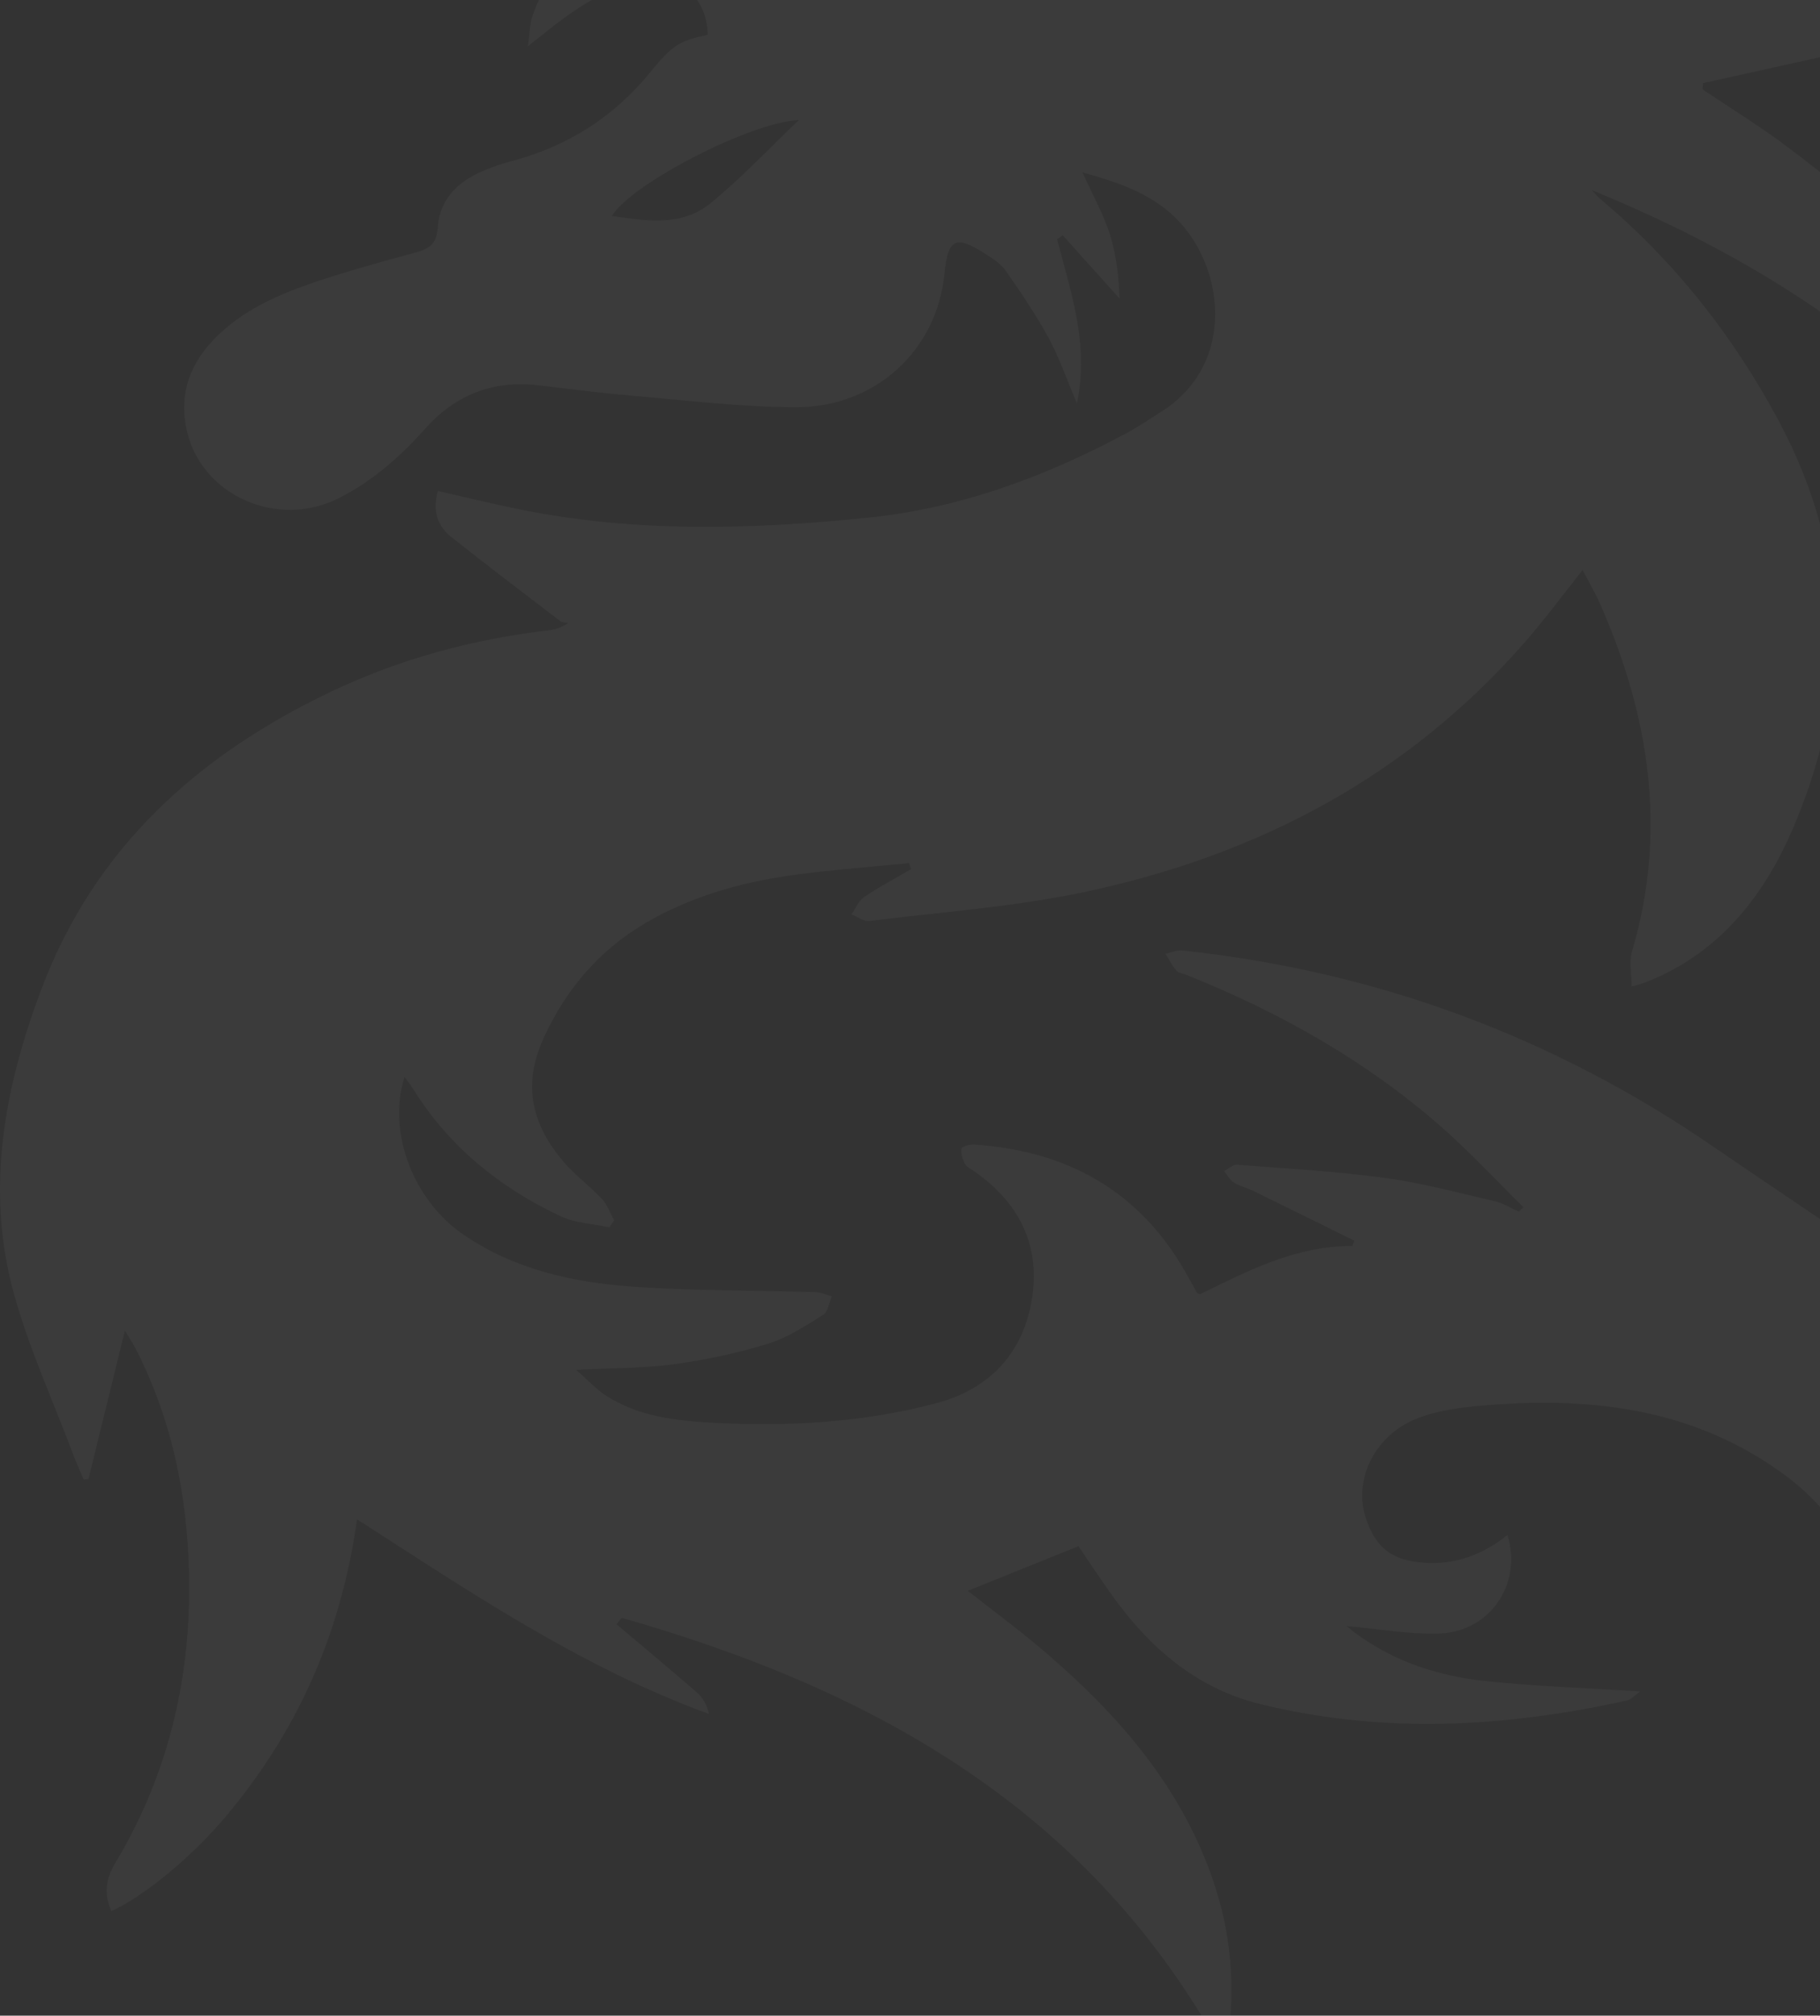 <svg xmlns="http://www.w3.org/2000/svg" width="925" height="1024" viewBox="0 0 925 1024">
    <rect x="0" y="0" width="925" height="1024" fill="#333333" stroke="none"/>
    <g fill="none" fill-rule="evenodd" opacity=".04">
        <g fill="#FFF">
            <path d="M921 61c-24.03.847-85.12 32.273-95 48.718 17.442 2.483 35.337 5.525 49.98-6.371C891.756 90.547 905.75 75.522 921 61m368.274 552.29c-13.993-13.769-27.377-28.248-42.118-41.151-38.26-33.487-82.018-58.002-129.04-76.839-1.753-.71-4.071-.894-5.16-2.157-2.218-2.555-3.773-5.692-5.596-8.588 2.798-.61 5.682-2.002 8.395-1.718 98.455 10.49 188.613 43.721 270.334 99.891 37.242 25.608 75.347 50.124 111.345 77.407 31.476 23.847 58.33 52.862 76.703 88.592 36.705 71.359 33.85 142.065-5.441 211.294-15.448 27.255-39.207 45.453-71.87 56.71 1.286-5.337.975-10.078 3.18-12.265 24.268-23.933 32.126-53.288 29.794-86.42-1.569-22.627-1.611-45.424-4.353-67.91-3.138-25.72-17.837-46.275-34.09-66.134-.51 22.627-7.562 42.5-22.02 61.777-1.188-9.383-1.866-17.063-3.153-24.629-5.3-30.903-20.38-55.006-46.344-73.474-46.273-32.947-98.03-38.199-152.106-33.557-11.137.95-22.727 2.527-32.974 6.672-21.455 8.715-32.055 31.342-25.54 50.62 5.047 14.961 13.173 21.221 29.116 22.456 16.127 1.25 30.218-3.989 42.81-14.039 7.718 24.827-8.917 49.328-34.966 50.024-15.476.412-31.023-2.385-46.88-3.79 20.422 16.75 44.59 25.196 70.554 27.922 25.412 2.683 51.008 3.52 78.795 5.309-3.279 2.342-4.72 4.102-6.445 4.5-62.131 13.811-124.503 17.232-186.846 1.86-33.073-8.163-57.058-29.484-76.294-56.767-5.922-8.418-11.59-17.02-15.928-23.408-19.575 7.892-38.161 15.387-56.252 22.684 12.89 10.178 27.532 20.91 41.2 32.762 36.634 31.67 67.544 67.697 83.543 114.612 9.13 26.786 11.335 54.14 7.223 82.09-.297 2.002-1.018 3.947-1.682 6.374-67.064-124.08-177.745-185.53-306.177-222.112-.877 1.108-1.767 2.186-2.643 3.28 13.71 11.583 27.532 23.038 41.072 34.834 2.94 2.556 4.862 6.289 5.964 10.732-64.619-23.592-120.814-61.48-178.931-98.912-8.155 58.54-30.614 108.323-67.234 151.619-17.102 20.228-40.86 39.732-57.609 47.468-3.858-8.375-2.897-16.353 1.668-23.933 30.896-51.259 41.468-107.216 36.832-166.197-2.643-33.472-10.77-65.865-26.345-95.959-1.357-2.626-3.053-5.082-5.3-8.801-6.417 26.133-12.452 50.748-18.5 75.348l-2.46.255c-1.852-4.428-3.844-8.815-5.526-13.3-10.092-26.8-22.077-53.076-29.766-80.558-14.84-53.19-5.102-105.1 13.964-155.593 27.094-71.686 79.77-118.77 147.103-150.81 34.797-16.55 71.757-26.601 110.101-31.073 2.784-.326 5.569-.795 10.402-3.69-1.427-.384-3.151-.398-4.24-1.221-18.444-14.082-36.945-28.12-55.135-42.529-7.265-5.763-9.696-13.613-6.826-23.422 13.865 3.152 27.461 6.473 41.157 9.27 58.852 11.995 117.917 10.362 177.348 4.3 46.938-4.783 89.707-20.682 130.807-42.613 6.36-3.379 12.381-7.438 18.473-11.328 38.387-24.415 31.885-74.17 7.067-98.415-13.046-12.719-29.638-18.141-47.291-23.081 5.003 11.072 10.543 20.895 13.907 31.4 3.35 10.476 4.551 21.647 4.933 32.677l-28.833-32.067-2.897 2.001c6.953 26.73 16.38 53.175 10.077 83.326-5.201-12.208-8.947-23.223-14.416-33.288-6.417-11.81-14.063-22.996-21.752-34.068-2.403-3.464-6.402-6.033-10.063-8.39-15.547-9.979-19.264-8.119-21.116 10.164-3.886 38.569-34.91 67.64-75.473 67.57-28.169-.057-56.365-3.592-84.52-5.963-15.645-1.32-31.235-3.45-46.824-5.238-23.024-2.64-42.104 5.21-57.312 22.344-12.452 14.01-26.317 26.104-42.98 34.735-31.815 16.48-71.29-1.207-78.174-35.147-4.211-20.768 4.1-37.021 19.35-50.28 15.32-13.314 33.977-20.17 52.86-26.26 14.938-4.827 30.104-8.915 45.24-13.06 6.502-1.774 9.866-4.84 10.304-12.307.735-12.25 7.873-21.165 18.53-26.715 5.794-3.01 12.112-5.281 18.444-6.942 28.606-7.51 52.365-22.371 71.106-45.424 11.25-13.84 14.77-15.842 29.101-18.937-.183-20-15.533-31.768-35.49-27.056-17.242 4.06-31.588 13.67-45.27 24.473-2.67 2.115-5.342 4.244-10.543 8.375.947-6.771.876-11.3 2.261-15.302 11.675-33.246 35.264-52.068 69.92-56.653 24.253-3.208 47.785.482 69.848 11.015 7.858 3.748 12.211 2.896 18.275-3.534 62.47-66.263 135.315-117.338 220.668-149.632 17.61-6.671 35.744-11.98 53.68-17.815 2.6-.851 5.385-1.05 8.183-1.561 3.491 8.205-.41 13.23-5.667 17.744-20.791 17.8-41.864 35.303-62.33 53.487-18.02 16.04-35.362 32.834-53 49.286.437.738.89 1.462 1.328 2.2 12.48.625 24.974 1.235 37.454 1.845.254 1.023.523 2.045.777 3.067-2.812 1.959-5.37 4.528-8.48 5.791-12.791 5.21-26.204 9.128-38.528 15.246-11.392 5.664-21.837 13.343-32.409 20.54-2.516 1.718-3.943 5.054-5.865 7.666.523.71 1.046 1.433 1.583 2.143 3.222-1.306 6.501-2.512 9.667-3.975 40.903-18.88 83.883-30.122 128.447-35.771 7.335-.937 8.41 2.498 6.713 8.19-1.512 5.082-3.59 9.994-6.247 17.233 62.259-25.48 125.818-36.964 190.96-40.257 64.435-3.251 128.955-8.73 192.825 5.096.226.937.452 1.888.678 2.839-3.053 1.575-6.007 3.435-9.215 4.656-42.853 16.367-87.925 23.649-132.687 32.11-38.302 7.239-76.463 14.904-112.56 30.363-2.685 1.15-5.258 2.64-8.946 4.514 67.417 1.39 133.577-1.746 198.492 12.378.1 1.036.212 2.087.325 3.123-1.64.98-3.18 2.427-4.946 2.853-13.738 3.222-27.533 6.274-41.327 9.34-30.868 6.857-61.75 13.685-92.618 20.513-.099 1.05-.198 2.115-.31 3.165 14.09 9.468 28.62 18.369 42.202 28.518 49.51 37.021 94.809 77.562 109.38 141.696 1.95 8.617 1.753 17.73 1.329 27.17-56.747-68.01-128.574-113.22-209.135-146.168 1.342 1.405 2.53 2.995 4 4.23 37.595 31.514 67.332 69.017 90.695 112.454 37.27 69.301 37.285 139.695 6.516 209.819-14.996 34.153-38.868 63.282-76.35 76.796-1.145.411-2.346.61-4.664 1.192 0-6.317-1.357-12.435.197-17.673 18.106-61.181 8.862-119.708-16.253-176.786-2.46-5.579-5.64-10.86-8.862-17.035-10.204 12.819-18.953 24.714-28.62 35.815-59.743 68.69-136.107 108.89-223.793 127.586-36.111 7.694-73.325 10.306-110.086 14.876-2.855.355-6.05-2.157-9.102-3.335 2.12-3.024 3.632-6.942 6.473-8.858 7.632-5.167 15.83-9.468 23.8-14.124-.338-1.022-.678-2.059-1.031-3.08-18.84 1.873-37.737 3.278-56.506 5.734-25.37 3.308-49.949 9.766-72.661 22.017-25.766 13.883-44.14 34.125-56.507 61.124-11.024 24.06-5.823 43.948 9.922 62.63 5.837 6.926 13.399 12.363 19.618 19.006 2.812 2.996 4.254 7.283 6.317 10.973-.833 1.179-1.653 2.357-2.473 3.55-8.325-1.804-17.328-2.144-24.833-5.679-30.74-14.465-56.464-35.19-74.738-64.432-1.287-2.058-2.813-3.96-4.48-6.274-8.961 27.638 4.24 62.572 29.963 80.117 25.78 17.602 55.29 24.189 85.522 26.36 30.995 2.23 62.174 1.875 93.254 2.826 2.813.085 5.611 1.377 8.395 2.115-1.413 3.222-1.936 7.878-4.395 9.411-8.961 5.579-18.105 11.626-28.041 14.678-15.547 4.77-31.66 8.233-47.8 10.42-15.689 2.114-31.702 1.916-49.708 2.838 5.582 4.855 10.105 9.908 15.617 13.386 16.212 10.278 34.826 12.464 53.34 13.471 38.458 2.087 76.789.015 114.101-9.908 27.264-7.24 44.663-25.75 48.776-54.14 3.957-27.269-7.477-48.448-29.865-63.92-1.54-1.066-3.576-1.988-4.339-3.493-1.201-2.356-2.233-5.295-1.837-7.736.184-1.065 4.127-2.257 6.275-2.13 47.15 3.138 84.152 23.266 107.91 65.37 1.838 3.264 3.647 6.572 5.499 9.85.127.228.522.299 1.582.867 24.24-11.84 48.79-24.743 77.467-24.501.325-.909.636-1.832.975-2.74-17.229-8.489-34.43-16.992-51.672-25.424-3.11-1.504-6.643-2.242-9.512-4.074-2.078-1.32-3.378-3.86-5.032-5.848 2.247-1.136 4.551-3.378 6.685-3.208 25.017 1.916 50.146 3.307 75.007 6.672 18.897 2.555 37.469 7.594 56.097 11.895 4.183.966 8.014 3.464 12 5.267.805-.753 1.582-1.505 2.374-2.257" transform="translate(-515)"/>
        </g>
    </g>
</svg>
